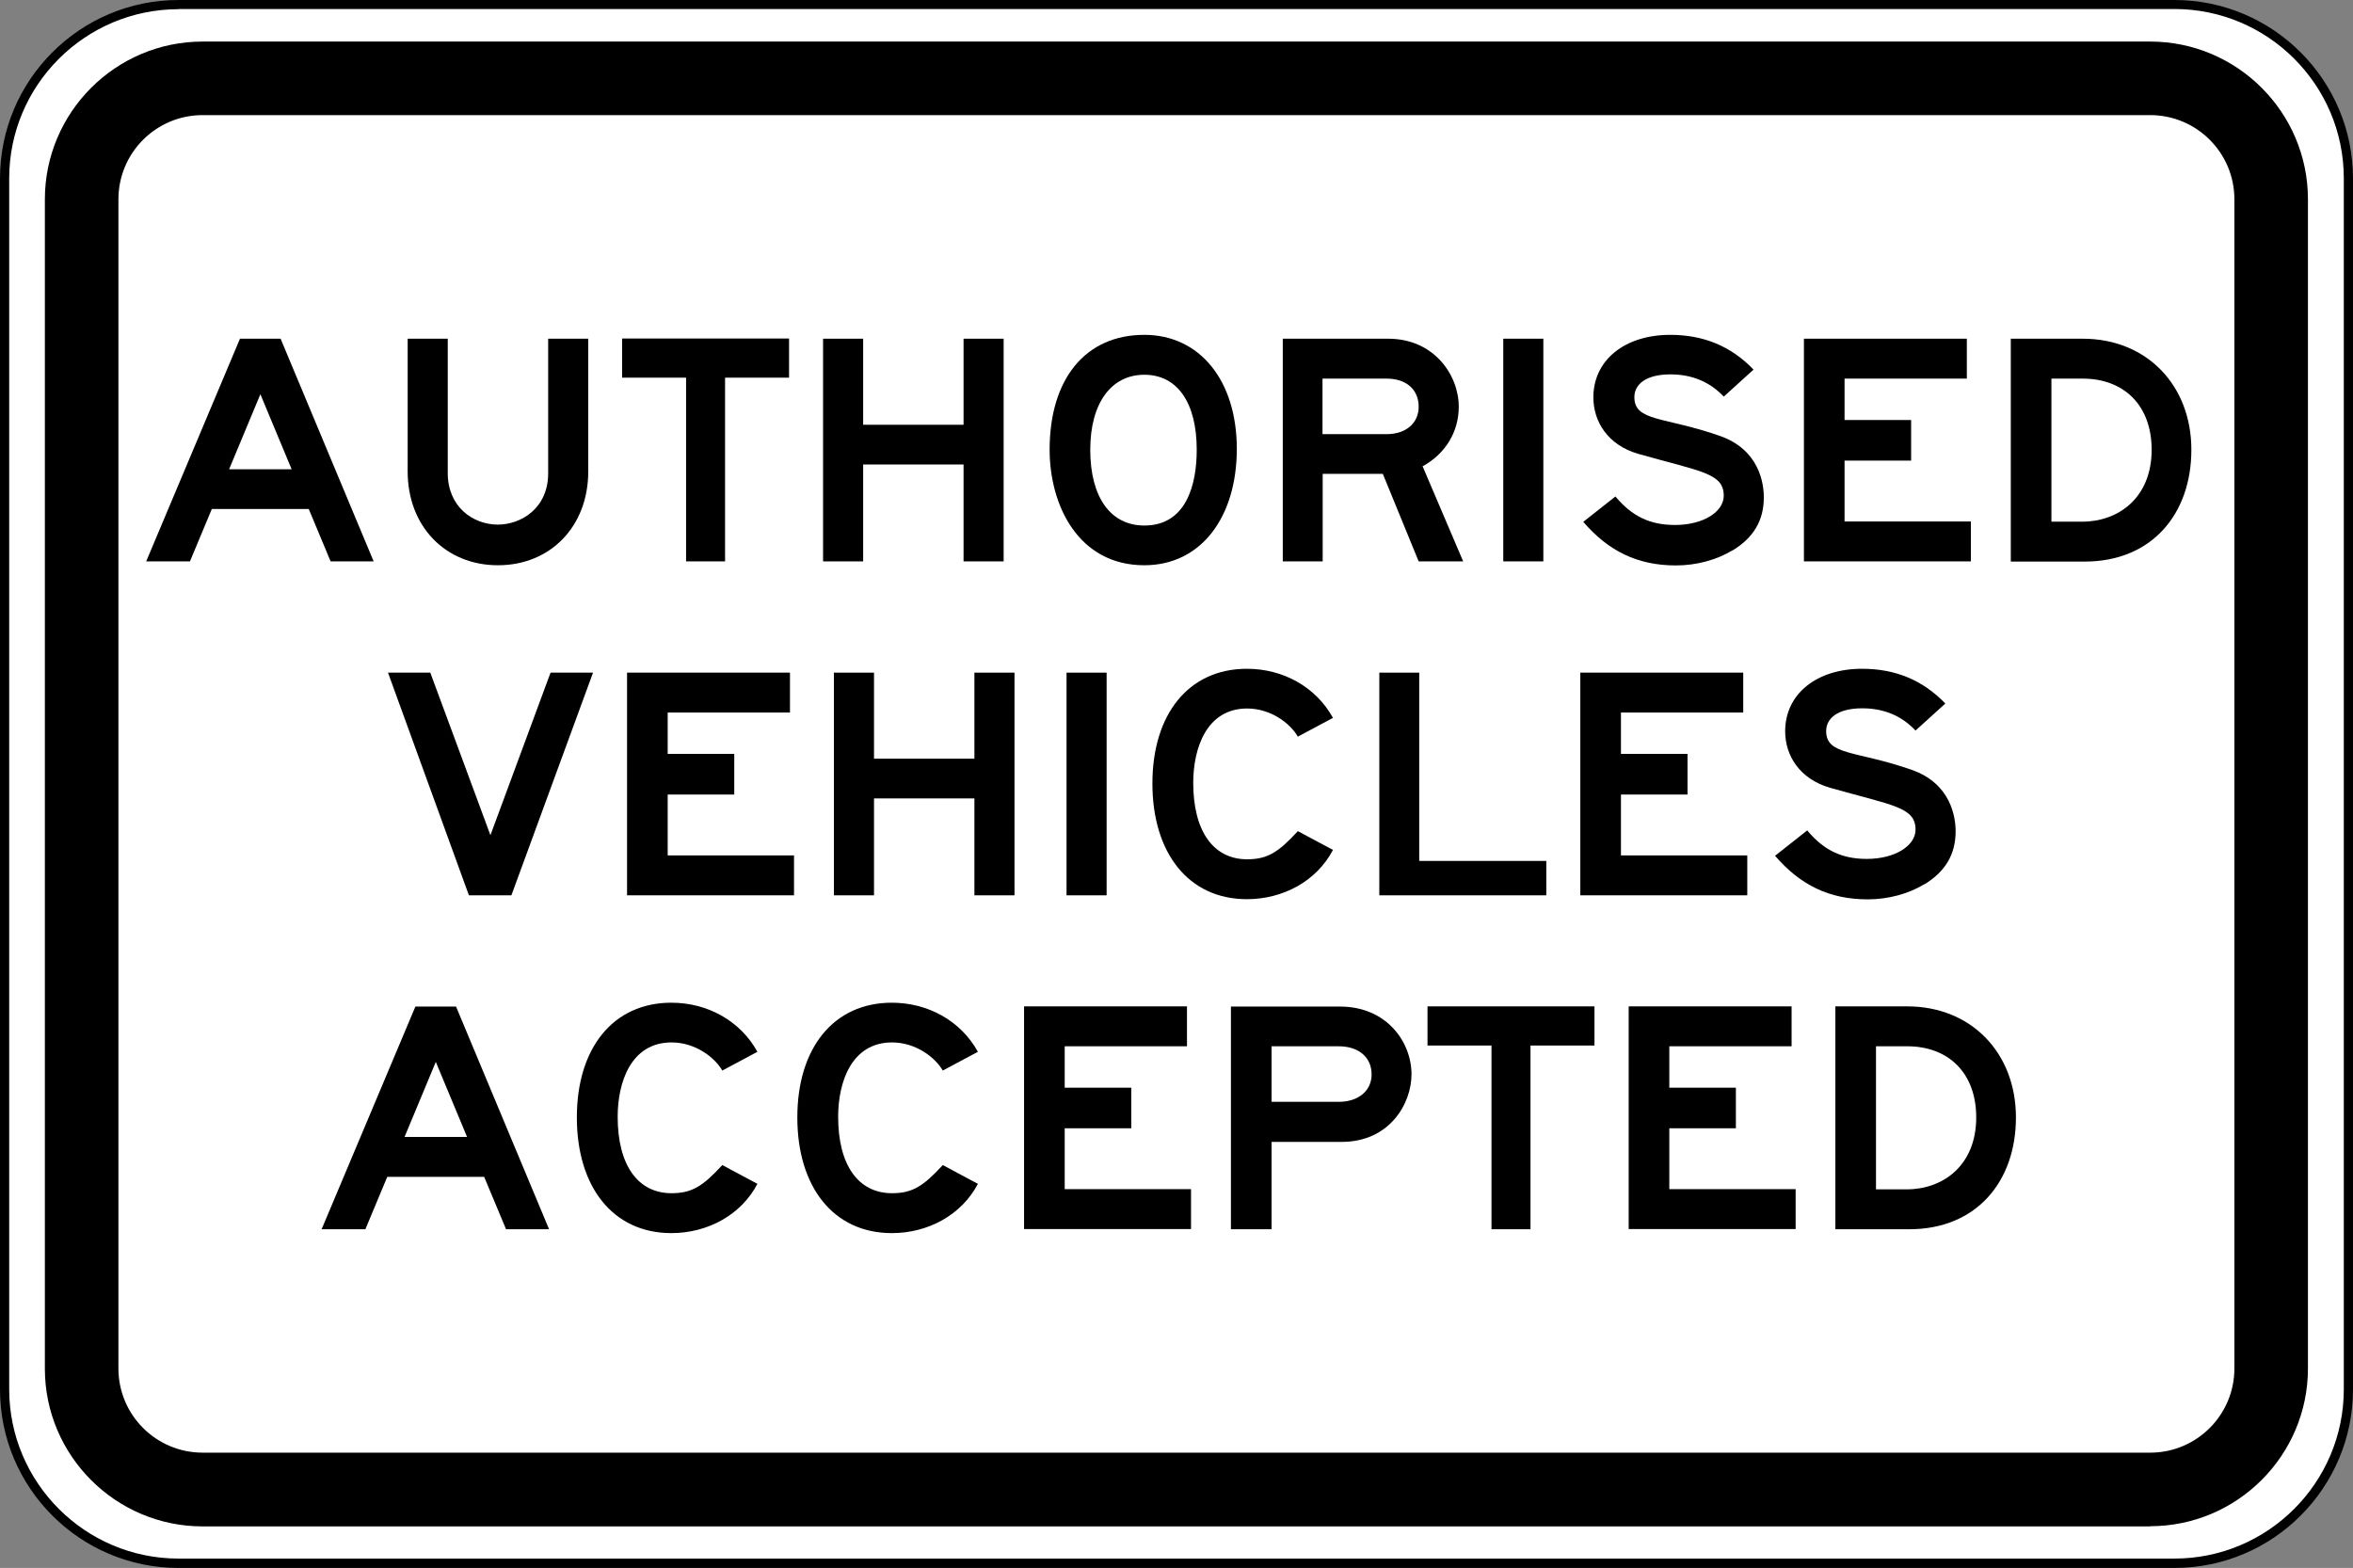 <?xml version="1.0" encoding="UTF-8"?>
<svg id="uuid-c5f0daff-13fc-4ea7-81d6-1412886e2a63" xmlns="http://www.w3.org/2000/svg" width="127.96" height="85.27" version="1.1" viewBox="0 0 127.96 85.27">
  <rect x="0" y="0" width="127.96" height="85.27" fill="#808080" stroke="none"/>
  <!-- Generator: Adobe Illustrator 29.4.0, SVG Export Plug-In . SVG Version: 2.1.0 Build 152)  -->
  <defs>
    <style>
      .st0 {
        fill: #fff;
        stroke: #fff;
        stroke-miterlimit: 10;
        stroke-width: .5px;
      }
    </style>
  </defs>
  <path class="st0" d="M127.45,9.71v65.85c0,5.07-4.13,9.2-9.21,9.2H9.71c-5.08,0-9.21-4.13-9.21-9.2V9.71c0-5.08,4.13-9.21,9.21-9.21h108.53c5.08,0,9.21,4.13,9.21,9.21Z"/>
  <path d="M118.25,85.27H9.71c-5.35,0-9.71-4.35-9.71-9.71V9.7C0,4.35,4.36,0,9.71,0h108.54c5.35,0,9.71,4.35,9.71,9.71v65.85c0,5.35-4.35,9.71-9.71,9.71h0ZM9.71.5C4.63.5.5,4.63.5,9.7v65.85c0,5.08,4.13,9.21,9.21,9.21h108.54c5.08,0,9.21-4.13,9.21-9.21V9.7c0-5.08-4.13-9.21-9.21-9.21H9.71Z"/>
  <path d="M116.94,83.01H11.02c-4.73,0-8.58-3.85-8.58-8.58V10.84c0-4.73,3.85-8.58,8.58-8.58h105.91c4.73,0,8.58,3.85,8.58,8.58v63.58c0,4.73-3.85,8.58-8.58,8.58h0ZM11.02,6.26c-2.53,0-4.58,2.05-4.58,4.58v63.58c0,2.53,2.05,4.58,4.58,4.58h105.91c2.53,0,4.58-2.05,4.58-4.58V10.84c0-2.53-2.05-4.58-4.58-4.58,0,0-105.91,0-105.91,0Z"/>
  <g>
    <path d="M16.79,27.68h-5.27l-1.19,2.85h-2.38l5.1-12.11h2.21l5.06,12.11h-2.34s-1.19-2.85-1.19-2.85ZM12.46,25.52h3.4l-1.7-4.08s-1.7,4.08-1.7,4.08Z"/>
    <path d="M27.07,28.53c1.27,0,2.74-.89,2.74-2.79v-7.32h2.18v7.22c0,2.98-2.05,5.1-4.91,5.1s-4.91-2.12-4.91-5.1v-7.22h2.18v7.31c0,1.82,1.36,2.8,2.73,2.8h-.01Z"/>
    <path d="M39.43,30.53h-2.12v-9.99h-3.48v-2.13h9.08v2.13h-3.48s0,9.99,0,9.99Z"/>
    <path d="M52.4,25.26h-5.46v5.27h-2.18v-12.11h2.18v4.68h5.46v-4.68h2.18v12.11h-2.18v-5.27Z"/>
    <path d="M57.08,24.46c0-3.87,1.96-6.25,5.15-6.25,3.02,0,5.03,2.49,5.03,6.2s-1.94,6.33-5.03,6.33c-3.58,0-5.15-3.25-5.15-6.29h0ZM59.29,24.46c0,2.59,1.11,4.12,2.94,4.12,2.3,0,2.85-2.25,2.85-4.12,0-2.57-1.06-4.08-2.85-4.08s-2.94,1.53-2.94,4.08Z"/>
    <path d="M77.36,25.35l2.21,5.18h-2.42l-1.95-4.76h-3.27v4.76h-2.17v-12.11h5.73c2.5,0,3.84,1.98,3.84,3.7,0,1.36-.72,2.55-1.95,3.23h-.02ZM71.92,20.59v3.02h3.49c1.06,0,1.74-.61,1.74-1.49,0-.94-.68-1.53-1.74-1.53h-3.49Z"/>
    <path d="M81.75,18.42h2.18v12.11h-2.18s0-12.11,0-12.11Z"/>
    <path d="M94.21,29.93c-.85.52-1.96.82-3.07.82-2.09,0-3.67-.78-5.04-2.37l1.75-1.38c.9,1.08,1.88,1.55,3.24,1.55,1.54,0,2.65-.72,2.65-1.59,0-1.23-1.23-1.31-4.62-2.27-1.7-.48-2.47-1.78-2.47-3.08,0-2.03,1.71-3.4,4.18-3.4,1.79,0,3.29.6,4.53,1.89l-1.62,1.47c-.77-.82-1.75-1.21-2.9-1.21-1.33,0-1.96.54-1.96,1.24,0,1.34,1.65,1.05,4.66,2.11,2.13.75,2.38,2.57,2.38,3.34,0,1.25-.56,2.2-1.71,2.89h0Z"/>
    <path d="M98.09,18.42h8.87v2.17h-6.65v2.25h3.62v2.21h-3.62v3.31h6.87v2.17h-9.08v-12.11h-.01Z"/>
    <path d="M109.35,18.42h3.91c3.49,0,5.91,2.54,5.91,6.04s-2.16,6.08-5.8,6.08h-4.02v-12.11h0ZM111.56,20.59v7.78h1.68c1.94,0,3.77-1.28,3.77-3.91,0-2.44-1.53-3.87-3.75-3.87h-1.7Z"/>
    <path d="M25.5,48.69l-4.4-12.11h2.3l3.27,8.84,3.27-8.84h2.31l-4.44,12.11h-2.31Z"/>
    <path d="M34.09,36.58h8.87v2.17h-6.65v2.25h3.62v2.21h-3.62v3.31h6.87v2.17h-9.08v-12.11h0Z"/>
    <path d="M52.99,43.42h-5.46v5.27h-2.18v-12.11h2.18v4.68h5.46v-4.68h2.18v12.11h-2.18v-5.27Z"/>
    <path d="M58,36.58h2.18v12.11h-2.18v-12.11Z"/>
    <path d="M64.89,42.57c0,2.64,1.1,4.16,2.93,4.16,1.11,0,1.7-.38,2.76-1.53l1.91,1.02c-.89,1.7-2.72,2.68-4.68,2.68-3.19,0-5.14-2.53-5.14-6.29s1.96-6.24,5.14-6.24c1.95,0,3.74.97,4.68,2.67l-1.91,1.02c-.42-.73-1.48-1.53-2.76-1.53-2.21,0-2.93,2.17-2.93,4.04Z"/>
    <path d="M75,36.58h2.18v10.24h6.91v1.87h-9.08v-12.11h0Z"/>
    <path d="M85.93,36.58h8.87v2.17h-6.65v2.25h3.62v2.21h-3.62v3.31h6.87v2.17h-9.08v-12.11h-.01Z"/>
    <path d="M104.64,48.09c-.85.52-1.96.82-3.07.82-2.09,0-3.67-.78-5.04-2.37l1.75-1.38c.9,1.08,1.88,1.55,3.24,1.55,1.54,0,2.65-.72,2.65-1.59,0-1.23-1.23-1.31-4.62-2.27-1.7-.48-2.47-1.78-2.47-3.08,0-2.03,1.71-3.4,4.18-3.4,1.79,0,3.29.6,4.53,1.89l-1.62,1.47c-.77-.82-1.75-1.21-2.9-1.21-1.33,0-1.96.54-1.96,1.24,0,1.34,1.65,1.05,4.66,2.11,2.13.75,2.38,2.57,2.38,3.34,0,1.25-.56,2.2-1.71,2.89h0Z"/>
    <path d="M26.33,64h-5.27l-1.19,2.85h-2.38l5.1-12.11h2.21l5.06,12.11h-2.34l-1.19-2.85ZM22,61.83h3.4l-1.7-4.08s-1.7,4.08-1.7,4.08Z"/>
    <path d="M33.59,60.73c0,2.64,1.1,4.16,2.93,4.16,1.11,0,1.7-.38,2.76-1.53l1.91,1.02c-.89,1.7-2.72,2.68-4.68,2.68-3.19,0-5.14-2.53-5.14-6.29s1.96-6.24,5.14-6.24c1.95,0,3.74.97,4.68,2.67l-1.91,1.02c-.42-.73-1.48-1.53-2.76-1.53-2.21,0-2.93,2.17-2.93,4.04Z"/>
    <path d="M45.58,60.73c0,2.64,1.1,4.16,2.93,4.16,1.11,0,1.7-.38,2.76-1.53l1.91,1.02c-.89,1.7-2.72,2.68-4.68,2.68-3.19,0-5.14-2.53-5.14-6.29s1.96-6.24,5.14-6.24c1.95,0,3.74.97,4.68,2.67l-1.91,1.02c-.42-.73-1.48-1.53-2.76-1.53-2.21,0-2.93,2.17-2.93,4.04Z"/>
    <path d="M55.68,54.73h8.87v2.17h-6.65v2.25h3.62v2.21h-3.62v3.31h6.87v2.17h-9.08v-12.11h-.01Z"/>
    <path d="M69.15,62.09v4.76h-2.21v-12.11h5.93c2.55,0,3.89,1.94,3.89,3.68,0,1.61-1.2,3.68-3.8,3.68h-3.81ZM69.15,56.9v3.02h3.66c1.06,0,1.78-.6,1.78-1.49,0-.94-.71-1.53-1.79-1.53h-3.66.01Z"/>
    <path d="M83.23,66.85h-2.12v-9.99h-3.48v-2.13h9.08v2.13h-3.48s0,9.99,0,9.99Z"/>
    <path d="M88.56,54.73h8.87v2.17h-6.65v2.25h3.62v2.21h-3.62v3.31h6.87v2.17h-9.08v-12.11h-.01Z"/>
    <path d="M99.81,54.73h3.91c3.49,0,5.91,2.54,5.91,6.04s-2.16,6.08-5.8,6.08h-4.02v-12.11h0ZM102.02,56.9v7.78h1.68c1.94,0,3.77-1.28,3.77-3.91,0-2.44-1.53-3.87-3.75-3.87h-1.7Z"/>
  </g>
</svg>